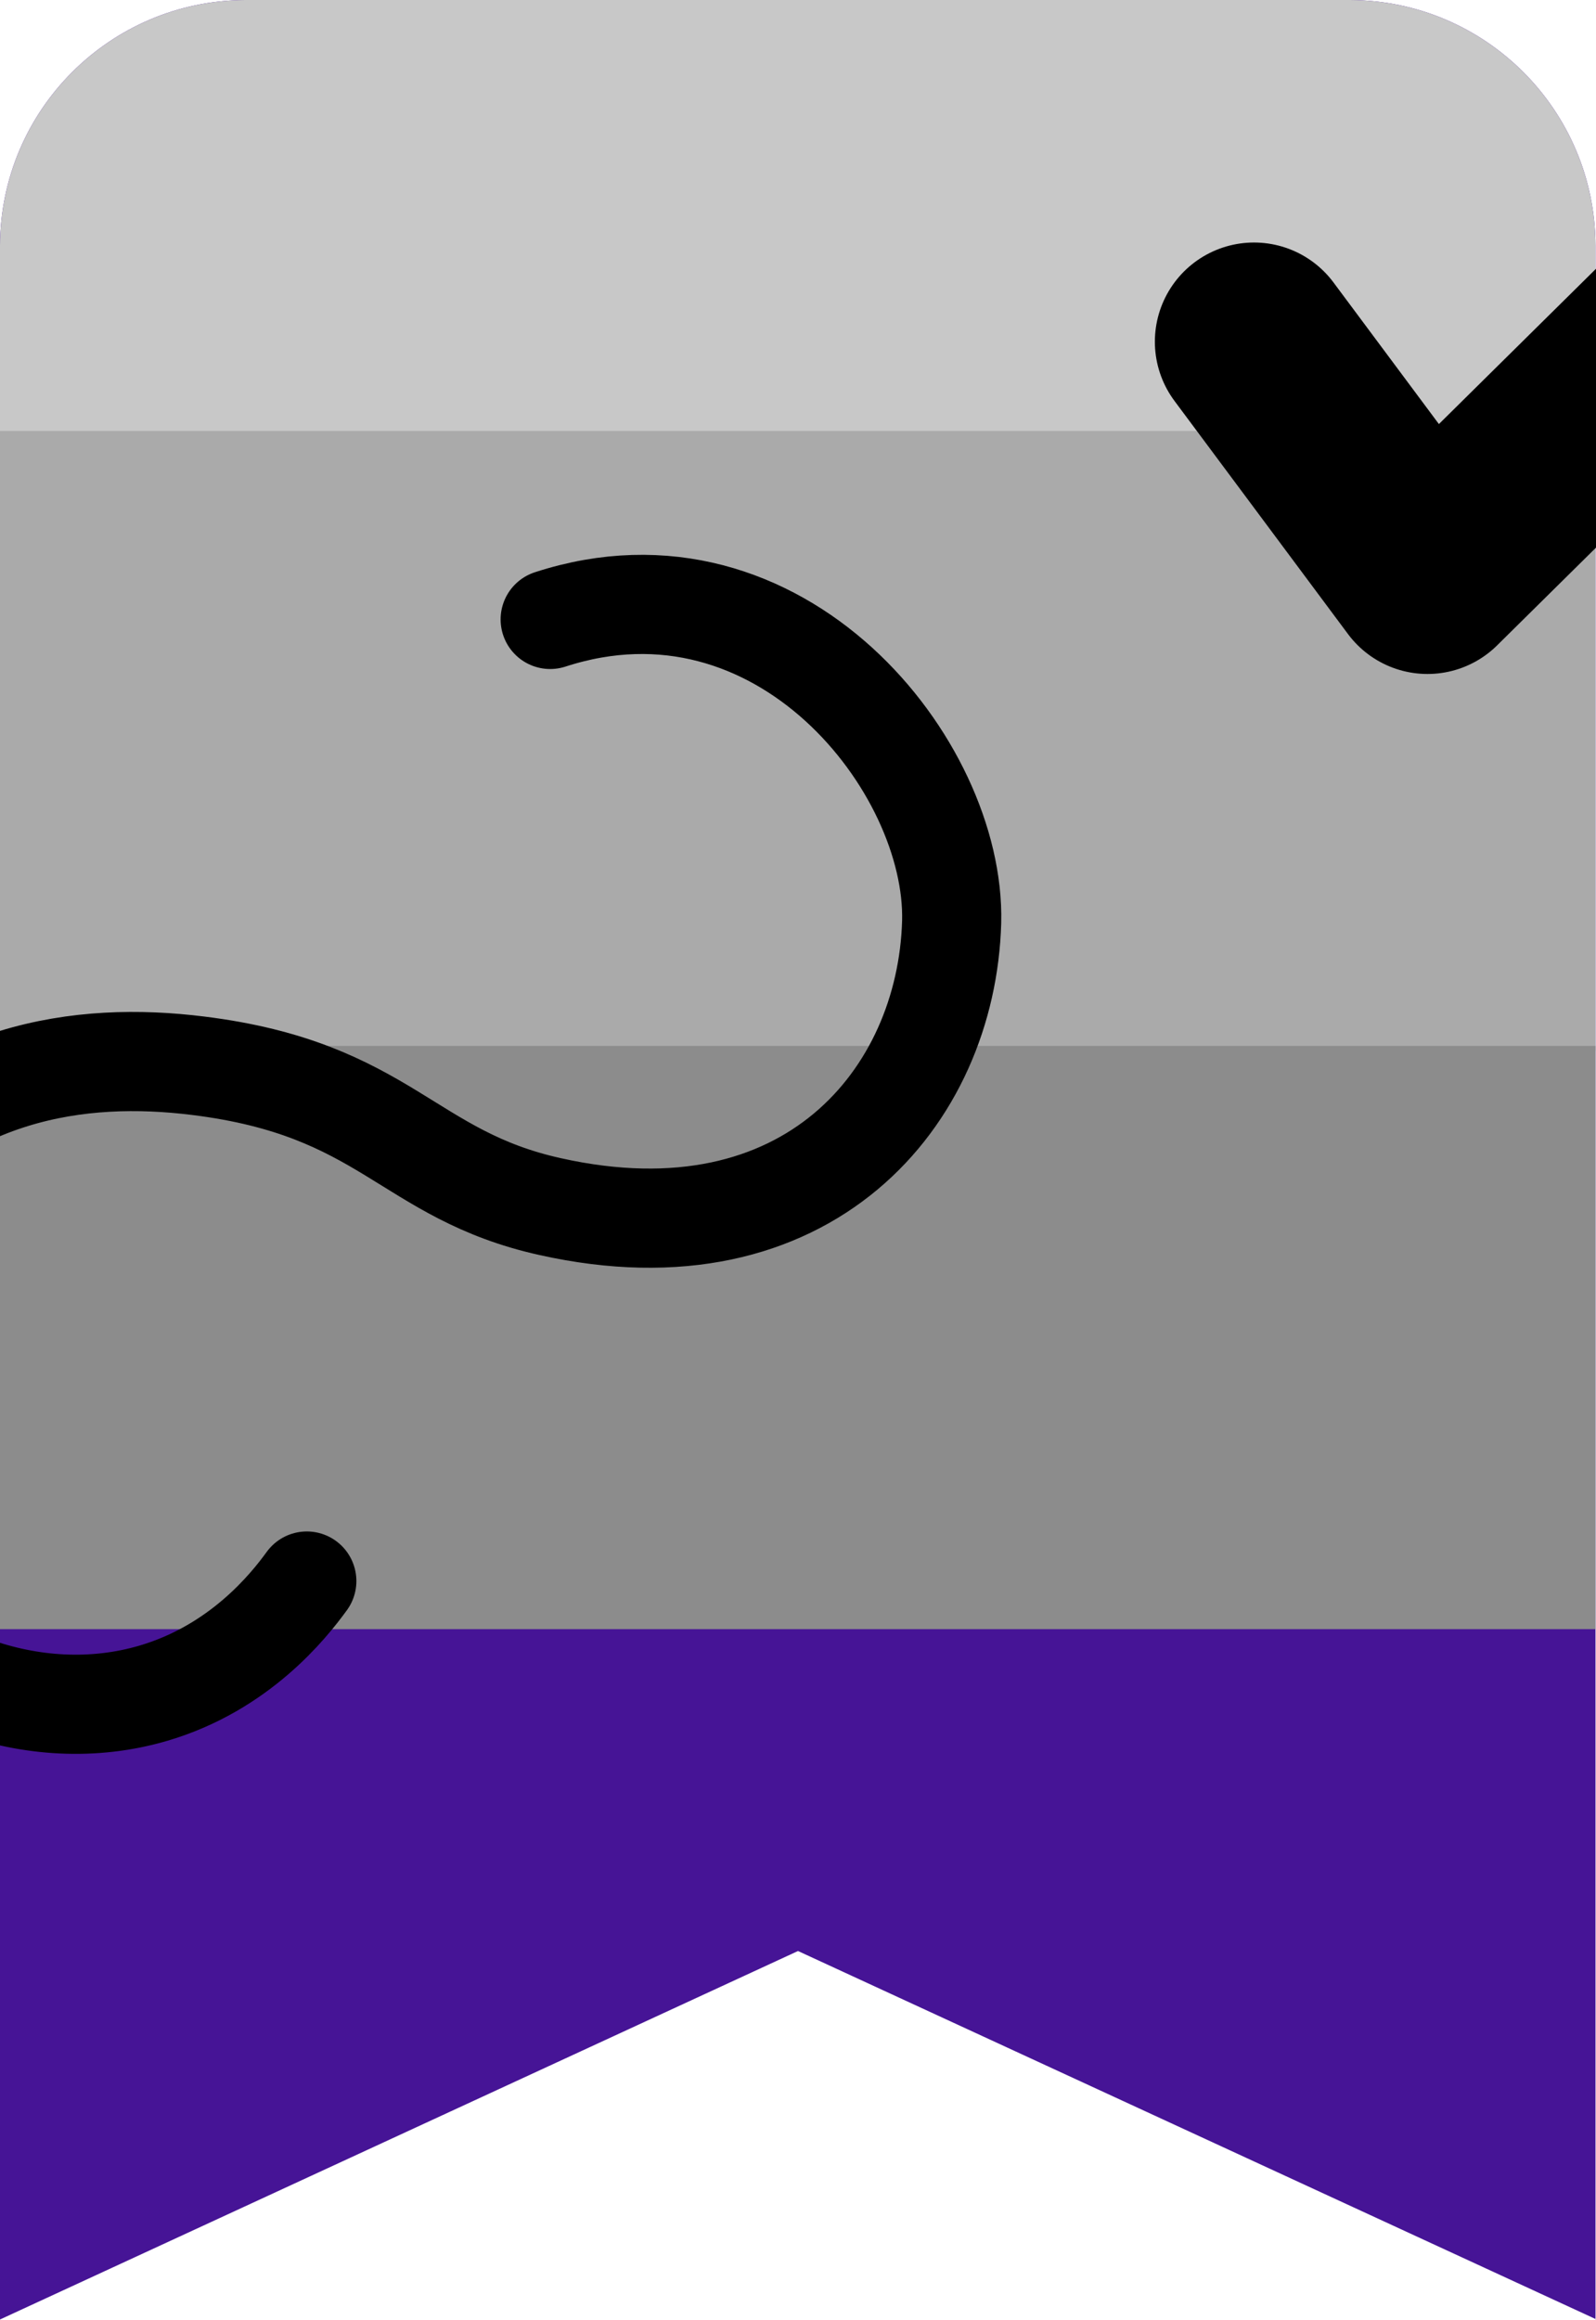 <?xml version="1.0" encoding="utf-8"?>
<!-- Generator: Adobe Illustrator 24.0.1, SVG Export Plug-In . SVG Version: 6.00 Build 0)  -->
<svg version="1.1" id="Layer_1" xmlns="http://www.w3.org/2000/svg" xmlns:xlink="http://www.w3.org/1999/xlink" x="0px" y="0px"
	 viewBox="0 0 322 467.8" style="enable-background:new 0 0 322 467.8;" xml:space="preserve">
<style type="text/css">
	.st0{fill:#323232;}
	.st1{fill:#461496;}
	.st2{fill:#C8C8C8;}
	.st3{fill:#AAAAAA;}
	.st4{fill:#8C8C8C;}
	.st5{fill:none;stroke:#000000;stroke-width:40;stroke-linecap:round;stroke-linejoin:round;stroke-miterlimit:10;}
	.st6{fill:none;stroke:#000000;stroke-width:20;stroke-linecap:round;stroke-linejoin:round;stroke-miterlimit:10;}
</style>
<title>panel-finishing</title>
<polygon class="st0" points="322,467.8 321.9,467.7 321.9,467.8 "/>
<path class="st1" d="M321.9,328.4V49.5C321.8,22.2,299.7,0.1,272.4,0H49.5C22.2,0.1,0.1,22.2,0,49.5v418.2l161-74.3l160.9,74.2
	V328.4z"/>
<path class="st2" d="M272.4,0H49.5C22.2,0.1,0.1,22.2,0,49.5v39.7h321.9V49.5C321.8,22.2,299.7,0.1,272.4,0z"/>
<rect y="86.9" class="st3" width="321.9" height="125"/>
<rect y="210.9" class="st4" width="321.9" height="117.6"/>
<polyline class="st5" points="253,68.9 288,115.9 371,33.9 "/>
<path class="st6" d="M111,124.9c46.4-15.1,81.8,29.6,81,61c-1,35.3-29,69-81,57.4c-28.9-6.4-33.1-23.7-71-28.4
	c-24-3-51.1,1-72.5,26.6c-16.6,19.8-20.9,53.5-2.1,77.6C-20,337.8,6.6,348.6,31,341.4c17.3-5.1,27.2-17.5,30.9-22.6"/>
</svg>
